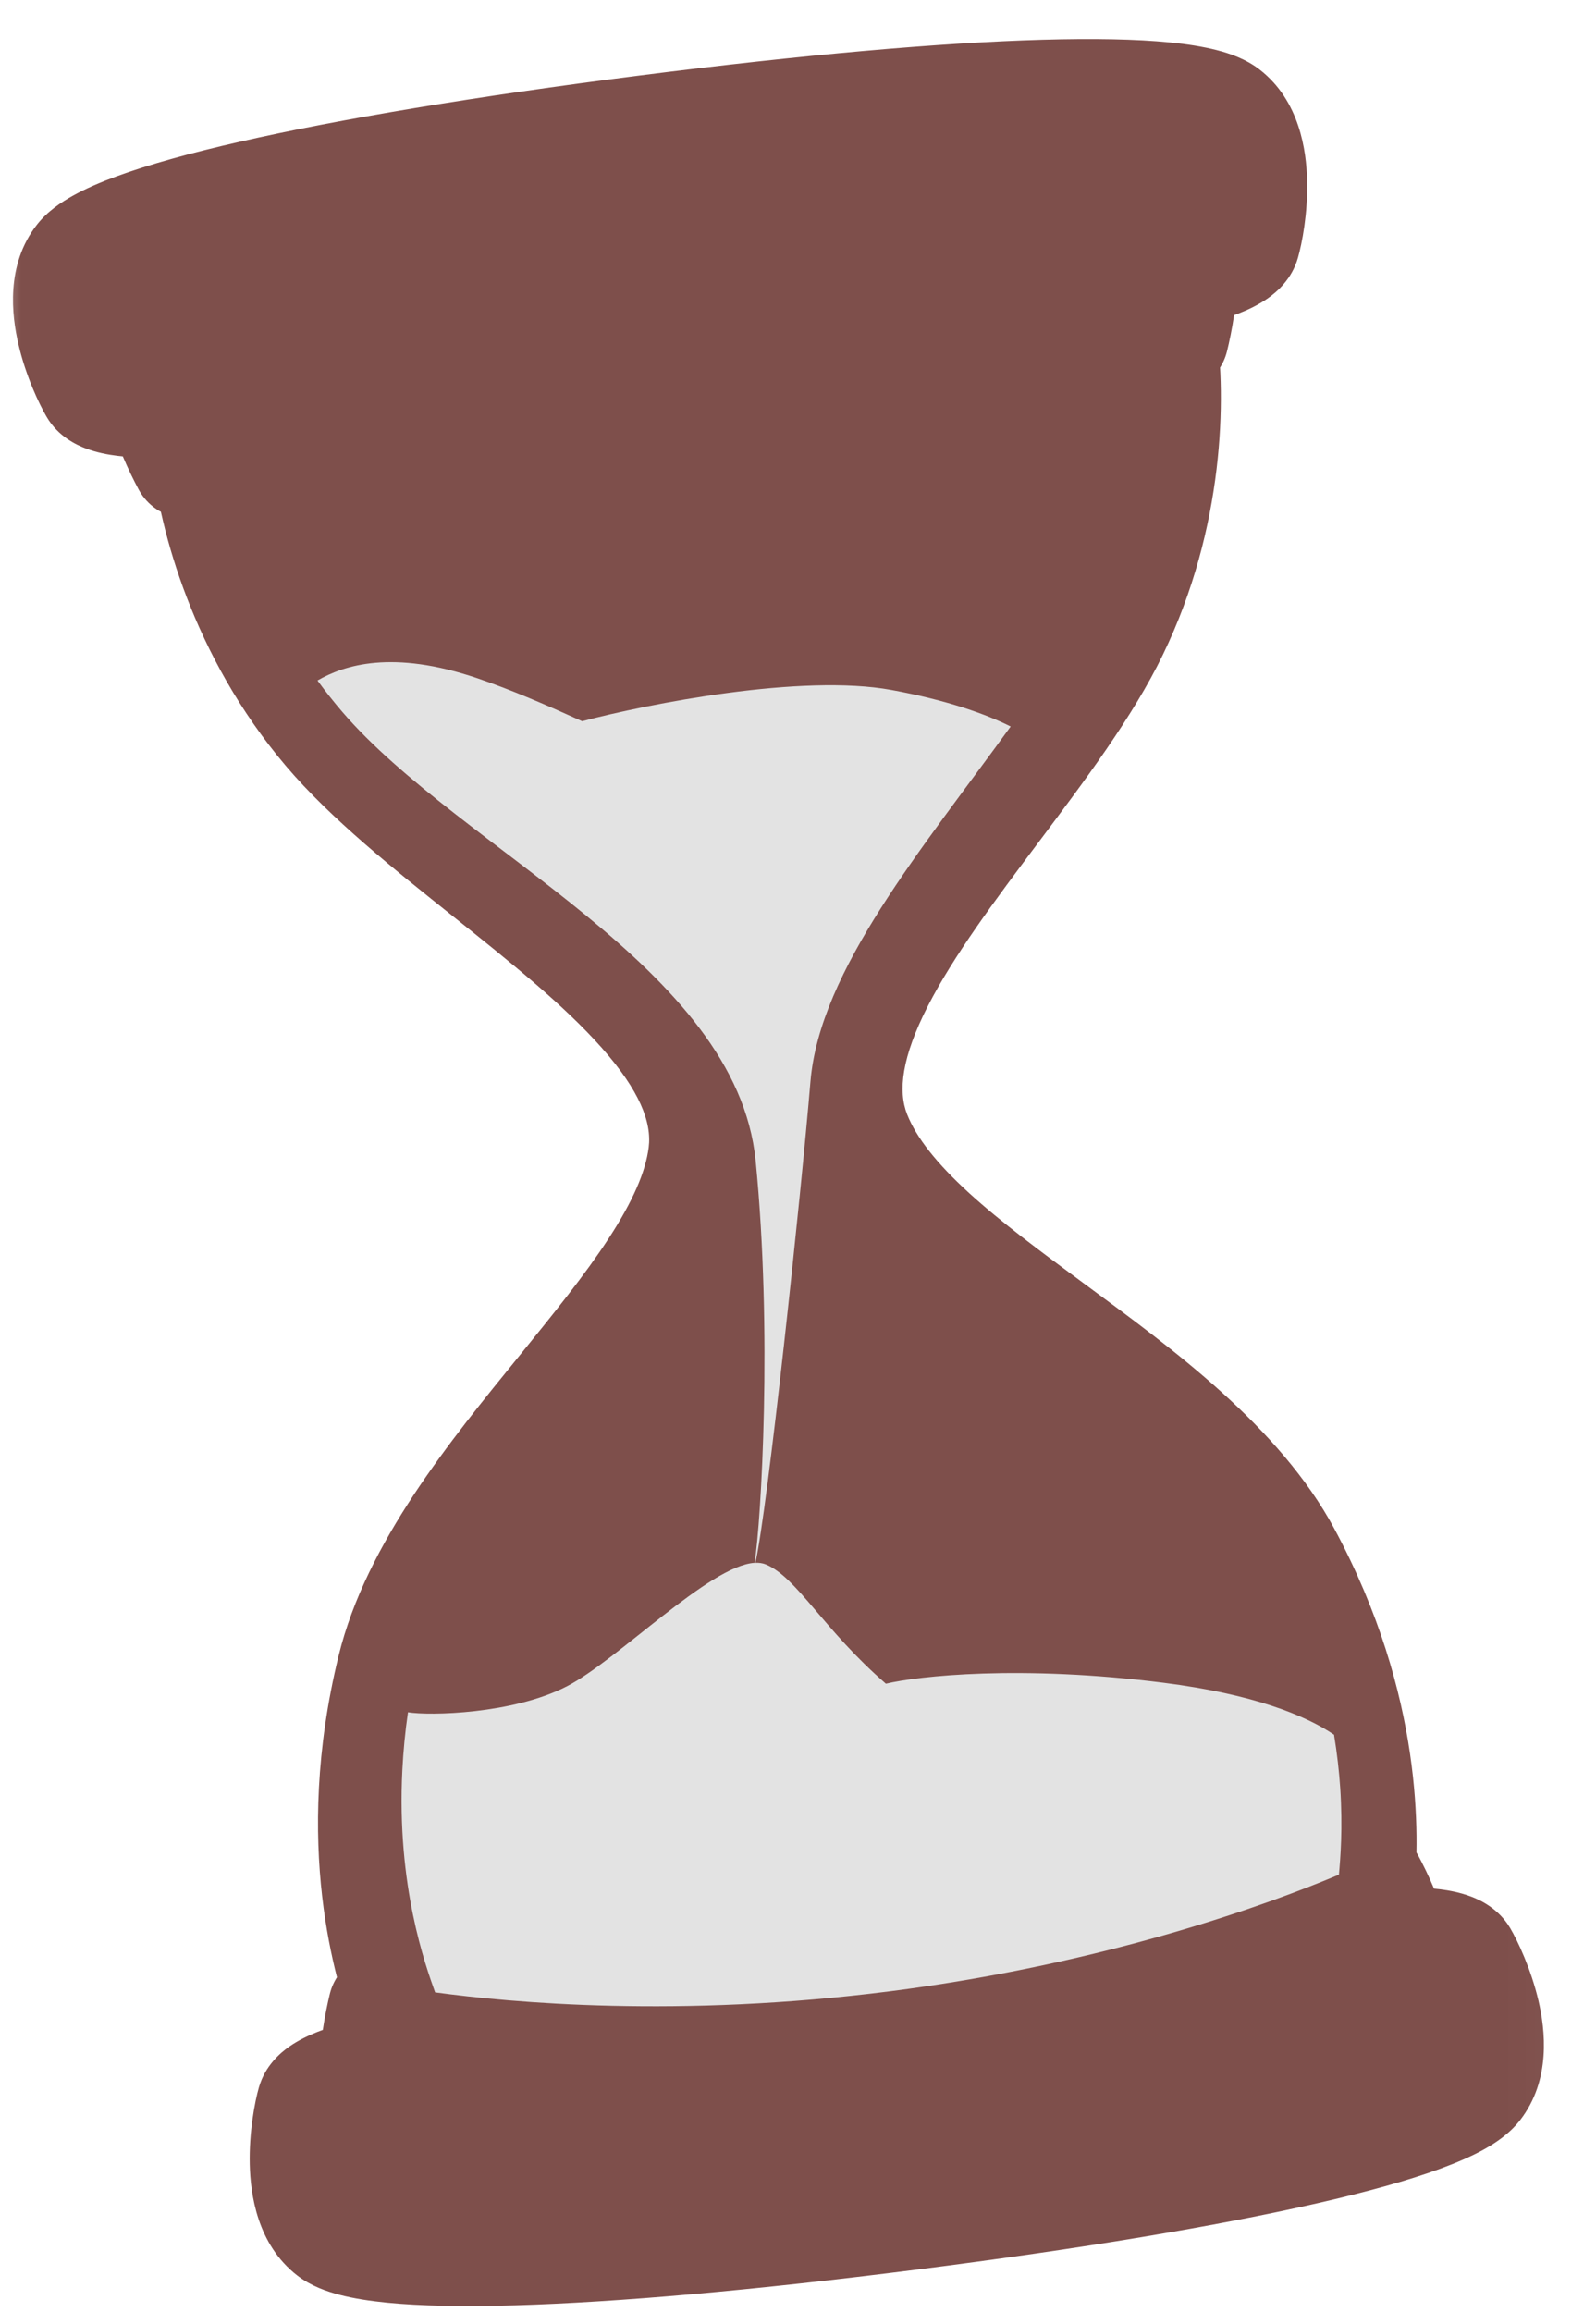 <svg width="29" height="42" viewBox="0 0 29 42" fill="none" xmlns="http://www.w3.org/2000/svg">
<mask id="path-1-outside-1_337_435" maskUnits="userSpaceOnUse" x="-0.118" y="-0.162" width="28.978" height="43.699" fill="black">
<rect fill="white" x="-0.118" y="-0.162" width="28.978" height="43.699"/>
<path fill-rule="evenodd" clip-rule="evenodd" d="M21.48 4.945C21.836 4.882 22.542 4.69 22.623 4.409C22.724 4.053 22.98 2.601 22.274 2.054C21.568 1.507 17.665 1.612 11.738 2.365C5.811 3.118 2.005 3.994 1.458 4.7C0.911 5.406 1.522 6.748 1.71 7.067C1.858 7.319 2.59 7.328 2.95 7.3C3.028 7.663 3.254 8.148 3.4 8.419C3.4 8.419 3.524 8.358 3.762 8.254C3.879 9.362 4.423 11.459 5.957 13.268C6.698 14.142 7.775 15.003 8.857 15.867C10.923 17.519 13.004 19.181 12.779 20.969C12.611 22.309 11.449 23.74 10.209 25.266C8.928 26.844 7.563 28.525 7.125 30.313C6.345 33.502 7.087 35.773 7.352 36.532C7.098 36.491 6.964 36.464 6.964 36.464C6.891 36.762 6.793 37.289 6.809 37.659C6.453 37.723 5.747 37.914 5.666 38.196C5.565 38.551 5.309 40.004 6.015 40.551C6.721 41.097 10.625 40.993 16.552 40.239C22.479 39.486 26.285 38.611 26.831 37.905C27.378 37.199 26.767 35.856 26.579 35.537C26.431 35.285 25.699 35.276 25.339 35.304C25.262 34.941 25.035 34.456 24.89 34.185C24.89 34.185 24.827 34.216 24.707 34.27C24.775 33.418 24.884 31.076 23.366 28.249C22.495 26.627 20.753 25.341 19.117 24.134C17.535 22.966 16.052 21.872 15.554 20.617C14.889 18.942 16.488 16.811 18.076 14.696C18.906 13.588 19.734 12.485 20.233 11.453C21.249 9.351 21.267 7.218 21.111 6.101C21.252 6.126 21.325 6.141 21.325 6.141C21.398 5.842 21.496 5.315 21.48 4.945Z"/>
</mask>
<path fill-rule="evenodd" clip-rule="evenodd" d="M21.48 4.945C21.836 4.882 22.542 4.69 22.623 4.409C22.724 4.053 22.98 2.601 22.274 2.054C21.568 1.507 17.665 1.612 11.738 2.365C5.811 3.118 2.005 3.994 1.458 4.7C0.911 5.406 1.522 6.748 1.71 7.067C1.858 7.319 2.59 7.328 2.95 7.3C3.028 7.663 3.254 8.148 3.4 8.419C3.4 8.419 3.524 8.358 3.762 8.254C3.879 9.362 4.423 11.459 5.957 13.268C6.698 14.142 7.775 15.003 8.857 15.867C10.923 17.519 13.004 19.181 12.779 20.969C12.611 22.309 11.449 23.74 10.209 25.266C8.928 26.844 7.563 28.525 7.125 30.313C6.345 33.502 7.087 35.773 7.352 36.532C7.098 36.491 6.964 36.464 6.964 36.464C6.891 36.762 6.793 37.289 6.809 37.659C6.453 37.723 5.747 37.914 5.666 38.196C5.565 38.551 5.309 40.004 6.015 40.551C6.721 41.097 10.625 40.993 16.552 40.239C22.479 39.486 26.285 38.611 26.831 37.905C27.378 37.199 26.767 35.856 26.579 35.537C26.431 35.285 25.699 35.276 25.339 35.304C25.262 34.941 25.035 34.456 24.89 34.185C24.89 34.185 24.827 34.216 24.707 34.27C24.775 33.418 24.884 31.076 23.366 28.249C22.495 26.627 20.753 25.341 19.117 24.134C17.535 22.966 16.052 21.872 15.554 20.617C14.889 18.942 16.488 16.811 18.076 14.696C18.906 13.588 19.734 12.485 20.233 11.453C21.249 9.351 21.267 7.218 21.111 6.101C21.252 6.126 21.325 6.141 21.325 6.141C21.398 5.842 21.496 5.315 21.48 4.945Z" fill="#7E4F4B"/>
<path d="M22.623 4.409L23.584 4.684L23.584 4.684L22.623 4.409ZM21.48 4.945L21.305 3.961C20.812 4.048 20.459 4.488 20.481 4.988L21.48 4.945ZM22.274 2.054L21.662 2.844L21.662 2.844L22.274 2.054ZM11.738 2.365L11.611 1.373L11.738 2.365ZM1.458 4.7L2.248 5.312L2.248 5.312L1.458 4.7ZM1.71 7.067L0.848 7.574L0.848 7.574L1.71 7.067ZM2.95 7.3L3.928 7.092C3.824 6.602 3.373 6.265 2.874 6.303L2.95 7.3ZM3.4 8.419L2.519 8.893C2.774 9.366 3.357 9.554 3.84 9.317L3.4 8.419ZM3.762 8.254L4.756 8.149C4.723 7.832 4.54 7.55 4.265 7.39C3.989 7.23 3.654 7.21 3.362 7.338L3.762 8.254ZM5.957 13.268L5.194 13.915L5.957 13.268ZM8.857 15.867L9.481 15.086L8.857 15.867ZM12.779 20.969L13.771 21.094L12.779 20.969ZM10.209 25.266L9.433 24.636L9.433 24.636L10.209 25.266ZM7.125 30.313L6.154 30.076L6.154 30.076L7.125 30.313ZM7.352 36.532L7.194 37.519C7.541 37.575 7.893 37.444 8.119 37.174C8.345 36.904 8.412 36.535 8.296 36.202L7.352 36.532ZM6.964 36.464L7.166 35.484C6.639 35.376 6.121 35.703 5.993 36.225L6.964 36.464ZM6.809 37.659L6.985 38.644C7.478 38.556 7.83 38.117 7.808 37.616L6.809 37.659ZM5.666 38.196L6.628 38.47L6.628 38.47L5.666 38.196ZM6.015 40.55L6.627 39.76L6.627 39.76L6.015 40.55ZM26.831 37.905L26.041 37.292L26.041 37.292L26.831 37.905ZM26.579 35.537L25.717 36.044L25.717 36.044L26.579 35.537ZM25.339 35.304L24.361 35.513C24.465 36.002 24.916 36.339 25.415 36.301L25.339 35.304ZM24.89 34.185L25.77 33.711C25.515 33.238 24.932 33.051 24.449 33.287L24.89 34.185ZM24.707 34.27L23.71 34.191C23.682 34.544 23.842 34.885 24.132 35.089C24.421 35.292 24.797 35.327 25.119 35.181L24.707 34.27ZM23.366 28.249L24.247 27.776L24.247 27.776L23.366 28.249ZM19.117 24.134L19.711 23.329L19.711 23.329L19.117 24.134ZM15.554 20.616L14.625 20.985L14.625 20.985L15.554 20.616ZM18.076 14.696L17.276 14.095L18.076 14.696ZM20.233 11.453L21.133 11.889L21.133 11.889L20.233 11.453ZM21.111 6.101L21.281 5.116C20.967 5.062 20.645 5.161 20.416 5.383C20.186 5.605 20.077 5.924 20.121 6.24L21.111 6.101ZM21.325 6.141L21.123 7.12C21.65 7.229 22.168 6.901 22.296 6.379L21.325 6.141ZM21.661 4.134C21.7 3.997 21.766 3.906 21.806 3.859C21.847 3.811 21.879 3.788 21.885 3.785C21.892 3.779 21.866 3.798 21.788 3.828C21.637 3.888 21.439 3.937 21.305 3.961L21.655 5.93C21.877 5.89 22.21 5.811 22.521 5.689C22.674 5.629 22.862 5.542 23.036 5.42C23.187 5.314 23.471 5.082 23.584 4.684L21.661 4.134ZM21.662 2.844C21.64 2.828 21.663 2.831 21.694 2.922C21.725 3.015 21.748 3.152 21.752 3.327C21.761 3.687 21.689 4.037 21.661 4.134L23.584 4.684C23.658 4.425 23.766 3.871 23.751 3.279C23.738 2.744 23.619 1.83 22.887 1.263L21.662 2.844ZM11.864 3.357C14.811 2.982 17.233 2.772 18.993 2.721C19.875 2.696 20.567 2.712 21.065 2.761C21.314 2.786 21.493 2.817 21.612 2.848C21.75 2.883 21.733 2.9 21.662 2.844L22.887 1.263C22.639 1.071 22.346 0.971 22.112 0.911C21.859 0.846 21.571 0.801 21.262 0.771C20.645 0.709 19.858 0.696 18.935 0.722C17.085 0.775 14.591 0.994 11.611 1.373L11.864 3.357ZM2.248 5.312C2.193 5.383 2.173 5.372 2.298 5.302C2.405 5.243 2.57 5.168 2.806 5.082C3.275 4.909 3.942 4.721 4.802 4.525C6.519 4.134 8.917 3.731 11.864 3.357L11.611 1.373C8.631 1.752 6.163 2.164 4.358 2.575C3.458 2.78 2.7 2.99 2.117 3.204C1.826 3.311 1.558 3.426 1.329 3.553C1.118 3.67 0.859 3.84 0.667 4.087L2.248 5.312ZM2.572 6.56C2.521 6.473 2.364 6.152 2.282 5.802C2.243 5.631 2.231 5.493 2.238 5.395C2.244 5.3 2.265 5.29 2.248 5.312L0.667 4.087C0.1 4.819 0.213 5.734 0.335 6.255C0.469 6.832 0.711 7.342 0.848 7.574L2.572 6.56ZM2.874 6.303C2.738 6.314 2.534 6.316 2.372 6.296C2.29 6.286 2.26 6.275 2.268 6.278C2.275 6.28 2.312 6.294 2.363 6.33C2.414 6.366 2.5 6.438 2.572 6.56L0.848 7.574C1.057 7.931 1.39 8.084 1.563 8.149C1.761 8.224 1.965 8.261 2.129 8.281C2.46 8.322 2.803 8.315 3.027 8.297L2.874 6.303ZM4.28 7.945C4.221 7.835 4.142 7.675 4.071 7.506C3.997 7.329 3.948 7.184 3.928 7.092L1.972 7.509C2.08 8.015 2.363 8.603 2.519 8.893L4.28 7.945ZM3.362 7.338C3.236 7.393 3.138 7.437 3.071 7.468C3.037 7.484 3.011 7.497 2.992 7.505C2.983 7.51 2.975 7.513 2.97 7.516C2.967 7.517 2.965 7.519 2.963 7.519C2.962 7.52 2.961 7.52 2.961 7.521C2.96 7.521 2.96 7.521 2.96 7.521C2.96 7.521 2.96 7.521 2.959 7.521C2.959 7.521 2.959 7.521 2.959 7.521C2.959 7.521 2.959 7.521 2.959 7.521C2.959 7.521 2.959 7.521 3.4 8.419C3.84 9.317 3.84 9.317 3.84 9.317C3.84 9.317 3.84 9.317 3.84 9.317C3.84 9.317 3.84 9.317 3.84 9.317C3.84 9.317 3.84 9.317 3.84 9.317C3.839 9.317 3.839 9.317 3.839 9.317C3.839 9.317 3.839 9.317 3.839 9.317C3.839 9.317 3.84 9.317 3.841 9.316C3.843 9.315 3.848 9.313 3.854 9.31C3.866 9.305 3.885 9.295 3.912 9.283C3.967 9.258 4.05 9.22 4.162 9.171L3.362 7.338ZM6.719 12.621C5.347 11.002 4.858 9.111 4.756 8.149L2.767 8.359C2.9 9.613 3.5 11.916 5.194 13.915L6.719 12.621ZM9.481 15.086C8.376 14.203 7.385 13.406 6.719 12.621L5.194 13.915C6.011 14.878 7.174 15.803 8.232 16.648L9.481 15.086ZM13.771 21.094C13.939 19.759 13.23 18.61 12.425 17.703C11.606 16.781 10.495 15.896 9.481 15.086L8.232 16.648C9.285 17.489 10.247 18.262 10.929 19.031C11.625 19.815 11.844 20.391 11.787 20.845L13.771 21.094ZM10.985 25.897C11.597 25.144 12.233 24.362 12.734 23.593C13.23 22.831 13.659 21.987 13.771 21.094L11.787 20.845C11.731 21.291 11.495 21.832 11.058 22.502C10.626 23.165 10.061 23.862 9.433 24.636L10.985 25.897ZM8.097 30.551C8.47 29.024 9.662 27.526 10.985 25.897L9.433 24.636C8.193 26.163 6.656 28.025 6.154 30.076L8.097 30.551ZM8.296 36.202C8.061 35.53 7.382 33.473 8.097 30.551L6.154 30.076C5.309 33.53 6.112 36.015 6.408 36.861L8.296 36.202ZM6.964 36.464C6.762 37.443 6.762 37.443 6.763 37.443C6.763 37.443 6.763 37.443 6.763 37.443C6.763 37.443 6.763 37.443 6.763 37.443C6.763 37.443 6.763 37.443 6.763 37.443C6.763 37.443 6.764 37.443 6.764 37.443C6.765 37.444 6.766 37.444 6.767 37.444C6.768 37.444 6.771 37.445 6.774 37.445C6.78 37.447 6.788 37.448 6.798 37.45C6.818 37.454 6.846 37.459 6.882 37.466C6.955 37.479 7.059 37.498 7.194 37.519L7.51 35.544C7.391 35.525 7.302 35.51 7.244 35.499C7.215 35.494 7.194 35.49 7.181 35.487C7.174 35.486 7.17 35.485 7.167 35.484C7.166 35.484 7.165 35.484 7.165 35.484C7.165 35.484 7.165 35.484 7.165 35.484C7.165 35.484 7.165 35.484 7.165 35.484C7.166 35.484 7.166 35.484 7.166 35.484C7.166 35.484 7.166 35.484 7.166 35.484C7.166 35.484 7.166 35.484 7.166 35.484C7.166 35.484 7.166 35.484 6.964 36.464ZM7.808 37.616C7.804 37.523 7.815 37.369 7.843 37.18C7.869 36.998 7.906 36.823 7.935 36.702L5.993 36.225C5.915 36.545 5.788 37.185 5.81 37.702L7.808 37.616ZM6.628 38.47C6.589 38.607 6.523 38.698 6.483 38.746C6.442 38.793 6.41 38.816 6.405 38.82C6.397 38.825 6.423 38.807 6.501 38.776C6.653 38.716 6.85 38.668 6.985 38.644L6.634 36.675C6.413 36.714 6.079 36.793 5.768 36.915C5.615 36.976 5.427 37.062 5.253 37.184C5.103 37.29 4.819 37.523 4.705 37.921L6.628 38.47ZM6.627 39.76C6.649 39.777 6.626 39.773 6.596 39.682C6.564 39.589 6.542 39.453 6.537 39.277C6.529 38.918 6.6 38.567 6.628 38.47L4.705 37.921C4.631 38.179 4.524 38.733 4.538 39.325C4.551 39.86 4.67 40.774 5.402 41.341L6.627 39.76ZM16.426 39.247C13.479 39.622 11.056 39.832 9.297 39.883C8.414 39.908 7.722 39.893 7.224 39.843C6.975 39.819 6.796 39.788 6.677 39.757C6.539 39.721 6.556 39.705 6.627 39.76L5.402 41.341C5.65 41.533 5.943 41.633 6.177 41.693C6.43 41.759 6.718 41.803 7.027 41.834C7.645 41.895 8.432 41.909 9.354 41.882C11.204 41.829 13.698 41.61 16.678 41.231L16.426 39.247ZM26.041 37.292C26.096 37.221 26.116 37.233 25.991 37.302C25.884 37.361 25.719 37.436 25.483 37.523C25.014 37.695 24.348 37.883 23.487 38.079C21.77 38.471 19.372 38.873 16.426 39.247L16.678 41.231C19.658 40.853 22.126 40.441 23.931 40.029C24.831 39.824 25.59 39.614 26.172 39.4C26.463 39.293 26.732 39.178 26.96 39.052C27.171 38.935 27.43 38.765 27.622 38.517L26.041 37.292ZM25.717 36.044C25.768 36.131 25.925 36.452 26.007 36.802C26.047 36.974 26.059 37.112 26.052 37.209C26.045 37.305 26.024 37.314 26.041 37.292L27.622 38.517C28.189 37.785 28.076 36.87 27.955 36.349C27.82 35.772 27.578 35.263 27.442 35.031L25.717 36.044ZM25.415 36.301C25.552 36.291 25.755 36.288 25.917 36.308C26 36.319 26.029 36.33 26.021 36.326C26.015 36.324 25.978 36.31 25.927 36.274C25.875 36.239 25.789 36.167 25.717 36.044L27.442 35.031C27.232 34.674 26.899 34.52 26.727 34.455C26.528 34.38 26.324 34.343 26.161 34.323C25.829 34.282 25.486 34.29 25.262 34.307L25.415 36.301ZM24.009 34.659C24.068 34.769 24.147 34.929 24.218 35.098C24.293 35.275 24.341 35.42 24.361 35.513L26.317 35.095C26.209 34.589 25.926 34.001 25.77 33.711L24.009 34.659ZM25.119 35.181C25.184 35.152 25.235 35.128 25.27 35.112C25.288 35.103 25.302 35.097 25.312 35.092C25.317 35.09 25.321 35.088 25.324 35.086C25.325 35.085 25.327 35.085 25.328 35.084C25.328 35.084 25.329 35.084 25.329 35.084C25.329 35.083 25.329 35.083 25.33 35.083C25.33 35.083 25.33 35.083 25.33 35.083C25.33 35.083 25.33 35.083 25.33 35.083C25.33 35.083 25.33 35.083 25.33 35.083C25.33 35.083 25.33 35.083 24.89 34.185C24.449 33.287 24.449 33.287 24.449 33.287C24.449 33.287 24.449 33.287 24.449 33.287C24.449 33.287 24.449 33.287 24.449 33.287C24.45 33.287 24.45 33.287 24.45 33.287C24.45 33.287 24.45 33.287 24.45 33.287C24.45 33.287 24.45 33.287 24.45 33.287C24.45 33.287 24.45 33.287 24.45 33.287C24.449 33.288 24.447 33.288 24.444 33.29C24.439 33.292 24.43 33.297 24.417 33.303C24.391 33.315 24.35 33.334 24.294 33.359L25.119 35.181ZM22.485 28.722C23.876 31.314 23.77 33.438 23.71 34.191L25.703 34.35C25.779 33.398 25.891 30.838 24.247 27.776L22.485 28.722ZM18.524 24.939C20.212 26.185 21.741 27.338 22.485 28.722L24.247 27.776C23.248 25.916 21.294 24.497 19.711 23.329L18.524 24.939ZM14.625 20.985C14.957 21.822 15.583 22.532 16.255 23.146C16.931 23.765 17.743 24.363 18.524 24.939L19.711 23.329C18.909 22.737 18.189 22.204 17.604 21.67C17.014 21.13 16.65 20.666 16.484 20.248L14.625 20.985ZM17.276 14.095C16.497 15.133 15.642 16.268 15.08 17.366C14.528 18.445 14.129 19.735 14.625 20.985L16.484 20.248C16.315 19.823 16.383 19.21 16.86 18.277C17.329 17.362 18.067 16.373 18.875 15.296L17.276 14.095ZM19.333 11.018C18.885 11.944 18.125 12.964 17.276 14.095L18.875 15.296C19.688 14.212 20.584 13.026 21.133 11.889L19.333 11.018ZM20.121 6.24C20.257 7.214 20.242 9.137 19.333 11.018L21.133 11.889C22.257 9.565 22.278 7.222 22.102 5.963L20.121 6.24ZM21.325 6.141C21.527 5.161 21.527 5.161 21.527 5.161C21.527 5.161 21.527 5.161 21.527 5.161C21.527 5.161 21.527 5.161 21.527 5.161C21.526 5.161 21.526 5.161 21.526 5.161C21.526 5.161 21.526 5.161 21.526 5.161C21.525 5.161 21.525 5.161 21.524 5.161C21.523 5.16 21.521 5.16 21.52 5.16C21.516 5.159 21.511 5.158 21.506 5.157C21.494 5.155 21.478 5.151 21.457 5.148C21.416 5.14 21.357 5.129 21.281 5.116L20.941 7.087C21.006 7.098 21.054 7.107 21.084 7.113C21.1 7.115 21.111 7.118 21.117 7.119C21.12 7.12 21.123 7.12 21.124 7.12C21.124 7.12 21.124 7.12 21.124 7.12C21.124 7.12 21.124 7.12 21.124 7.12C21.124 7.12 21.124 7.12 21.124 7.12C21.124 7.12 21.123 7.12 21.123 7.12C21.123 7.12 21.123 7.12 21.123 7.12C21.123 7.12 21.123 7.12 21.123 7.12C21.123 7.12 21.123 7.12 21.325 6.141ZM20.481 4.988C20.485 5.082 20.474 5.235 20.447 5.425C20.42 5.606 20.384 5.781 20.354 5.902L22.296 6.379C22.375 6.059 22.501 5.42 22.479 4.902L20.481 4.988Z" fill="#7E4F4B" mask="url(#path-1-outside-1_337_435)"/>
<path d="M16.097 30.589C16.68 30.45 18.538 30.242 21.15 30.573C22.773 30.779 23.725 31.166 24.24 31.516C24.297 31.863 24.332 32.185 24.352 32.477C24.401 33.217 24.355 33.767 24.329 34.058C23.131 34.562 20.16 35.67 16.158 36.179C12.341 36.664 9.295 36.386 7.906 36.197C7.736 35.716 7.203 34.27 7.311 32.154C7.328 31.821 7.36 31.472 7.413 31.108C7.801 31.172 9.316 31.144 10.301 30.636C11.223 30.162 12.887 28.445 13.712 28.393C13.83 27.631 14.038 24.186 13.73 21.085C13.381 17.572 8.381 15.456 6.213 12.925C6.055 12.74 5.907 12.553 5.769 12.363C6.252 12.083 7.132 11.799 8.673 12.322C9.297 12.534 9.934 12.811 10.578 13.103C11.773 12.788 14.564 12.236 16.197 12.535C17.227 12.723 17.932 12.982 18.364 13.199C16.762 15.416 14.895 17.625 14.726 19.651C14.558 21.676 13.945 27.46 13.725 28.393C13.794 28.39 13.858 28.399 13.915 28.422C14.483 28.658 14.959 29.604 16.097 30.589Z" fill="#E3E3E3"/>
</svg>
